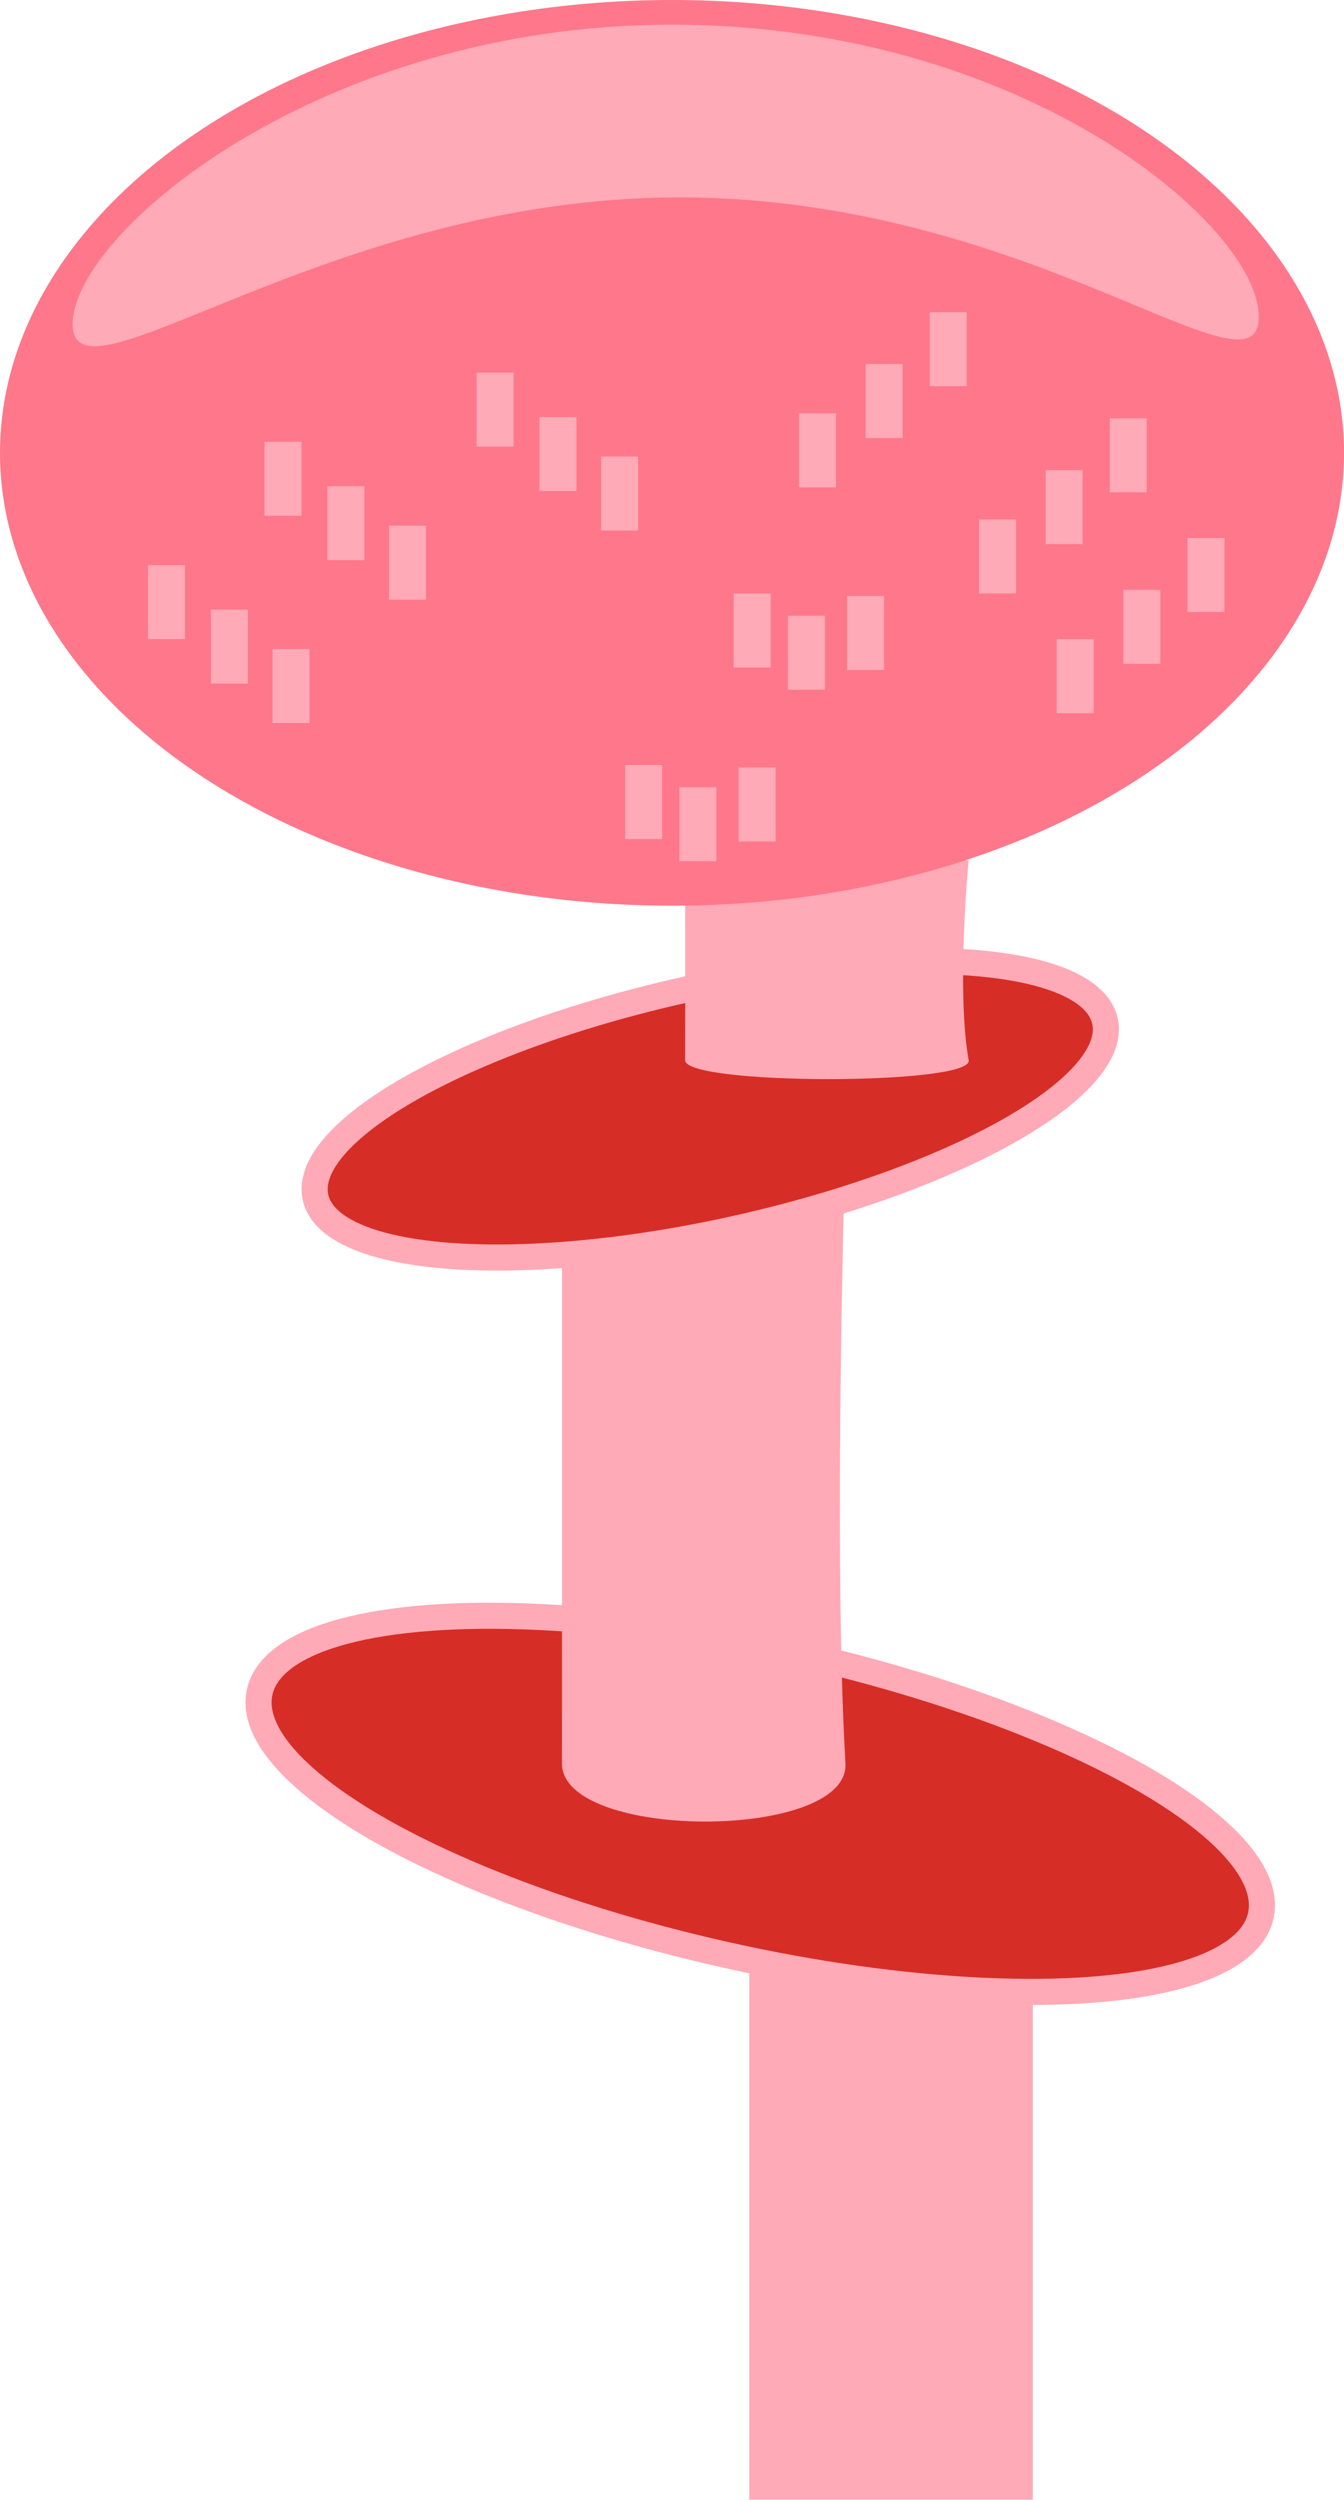 <?xml version="1.0" encoding="UTF-8" standalone="no"?>
<!-- Created with Inkscape (http://www.inkscape.org/) -->

<svg
   width="36.049mm"
   height="67.012mm"
   viewBox="0 0 36.049 67.012"
   version="1.1"
   id="svg5"
   inkscape:version="1.2.1 (9c6d41e4, 2022-07-14)"
   sodipodi:docname="hut-mush6.svg"
   xmlns:inkscape="http://www.inkscape.org/namespaces/inkscape"
   xmlns:sodipodi="http://sodipodi.sourceforge.net/DTD/sodipodi-0.dtd"
   xmlns="http://www.w3.org/2000/svg"
   xmlns:svg="http://www.w3.org/2000/svg">
  <sodipodi:namedview
     id="namedview7"
     pagecolor="#12bb9d"
     bordercolor="#000000"
     borderopacity="0.25"
     inkscape:showpageshadow="2"
     inkscape:pageopacity="0"
     inkscape:pagecheckerboard="false"
     inkscape:deskcolor="#d1d1d1"
     inkscape:document-units="mm"
     showgrid="false"
     inkscape:zoom="4"
     inkscape:cx="77.875"
     inkscape:cy="137.375"
     inkscape:window-width="2560"
     inkscape:window-height="1395"
     inkscape:window-x="0"
     inkscape:window-y="23"
     inkscape:window-maximized="1"
     inkscape:current-layer="g13050"
     showguides="true"
     inkscape:lockguides="false">
    <sodipodi:guide
       position="-322.2,-32.807"
       orientation="1,0"
       id="guide2923"
       inkscape:locked="false" />
    <sodipodi:guide
       position="-119.28,-88.566"
       orientation="0,-1"
       id="guide8011"
       inkscape:locked="false" />
    <sodipodi:guide
       position="33.923,-11.085"
       orientation="0,-1"
       id="guide40740"
       inkscape:locked="false" />
  </sodipodi:namedview>
  <defs
     id="defs2">
    <inkscape:path-effect
       effect="simplify"
       id="path-effect46975"
       is_visible="true"
       lpeversion="1"
       steps="1"
       threshold="0.005"
       smooth_angles="360"
       helper_size="0"
       simplify_individual_paths="false"
       simplify_just_coalesce="false" />
    <inkscape:path-effect
       effect="simplify"
       id="path-effect40534"
       is_visible="true"
       lpeversion="1"
       steps="1"
       threshold="0.005"
       smooth_angles="360"
       helper_size="0"
       simplify_individual_paths="false"
       simplify_just_coalesce="false" />
    <inkscape:path-effect
       effect="simplify"
       id="path-effect40530"
       is_visible="true"
       lpeversion="1"
       steps="1"
       threshold="0.005"
       smooth_angles="360"
       helper_size="0"
       simplify_individual_paths="false"
       simplify_just_coalesce="false" />
    <inkscape:path-effect
       effect="simplify"
       id="path-effect40526"
       is_visible="true"
       lpeversion="1"
       steps="1"
       threshold="0.005"
       smooth_angles="360"
       helper_size="0"
       simplify_individual_paths="false"
       simplify_just_coalesce="false" />
    <inkscape:path-effect
       effect="simplify"
       id="path-effect40522"
       is_visible="true"
       lpeversion="1"
       steps="1"
       threshold="0.005"
       smooth_angles="360"
       helper_size="0"
       simplify_individual_paths="false"
       simplify_just_coalesce="false" />
  </defs>
  <g
     inkscape:label="Ebene 1"
     inkscape:groupmode="layer"
     id="layer1"
     transform="translate(-316.86,-5.314)">
    <g
       id="g13050"
       transform="translate(-91.299,20.018)">
      <g
         id="g49278-7"
         transform="matrix(0.701,0,0,0.379,132.792,32.426)">
        <rect
           style="fill:#ffaab6;fill-opacity:1;stroke:none;stroke-width:0.792;stroke-dasharray:none;stroke-opacity:1"
           id="rect45972-5"
           width="10.849"
           height="44.318"
           x="421.489"
           y="8.109" />
      </g>
      <ellipse
         style="fill:#d62d26;fill-opacity:1;stroke:#ffaab6;stroke-width:0.7;stroke-dasharray:none;stroke-opacity:1"
         id="path53695-1"
         cx="425.557"
         cy="60.581"
         rx="13.756"
         ry="4.152"
         transform="matrix(0.976,0.218,0.218,-0.976,0,0)" />
      <g
         id="g49278"
         transform="matrix(0.701,0,0,0.374,127.767,12.951)">
        <path
           id="rect45972"
           style="fill:#ffaab6;stroke-width:0.792"
           d="m 421.489,8.109 h 10.849 c 0,0 -0.48,28.788 0,44.318 0.172,5.563 -10.853,5.569 -10.849,0 0.008,-13.496 0,-44.318 0,-44.318 z"
           sodipodi:nodetypes="ccssc" />
      </g>
      <ellipse
         style="fill:#d62d26;fill-opacity:1;stroke:#ffaab6;stroke-width:0.7;stroke-dasharray:none;stroke-opacity:1"
         id="path53695"
         cx="413.673"
         cy="107.743"
         rx="10.848"
         ry="3.274"
         transform="rotate(-12.584)" />
      <g
         id="g49278-0"
         transform="matrix(0.701,0,0,0.121,131.072,7.371)">
        <path
           id="rect45972-4"
           style="fill:#ffaab6;stroke-width:0.792"
           d="m 421.489,8.109 h 10.849 c 0,0 -0.48,28.788 0,44.318 0.172,5.563 -10.853,5.569 -10.849,0 0.008,-13.496 0,-44.318 0,-44.318 z"
           sodipodi:nodetypes="ccssc" />
      </g>
      <ellipse
         style="fill:#ff778a;fill-opacity:1;stroke:none;stroke-width:0.79;stroke-dasharray:none;stroke-opacity:1"
         id="path55442"
         cx="426.184"
         cy="-2.566"
         rx="18.025"
         ry="12.138" />
      <path
         id="path49280"
         style="fill:#ffaab6;fill-opacity:1;stroke-width:0.622"
         d="m 441.923,-6.216 c 0,2.436 -6.119,-3.197 -15.544,-3.197 -9.425,2.1e-6 -16.272,5.831 -16.272,3.395 0,-2.436 6.648,-8.025 16.073,-8.025 9.425,10e-7 15.743,5.391 15.743,7.827 z"
         sodipodi:nodetypes="sssss" />
      <g
         id="g55447">
        <rect
           style="fill:#ffaab6;fill-opacity:1;stroke:none;stroke-width:0.7;stroke-dasharray:none;stroke-opacity:1"
           id="rect53697"
           width="0.992"
           height="1.984"
           x="412.129"
           y="0.443" />
        <rect
           style="fill:#ffaab6;fill-opacity:1;stroke:none;stroke-width:0.7;stroke-dasharray:none;stroke-opacity:1"
           id="rect53697-5"
           width="0.992"
           height="1.984"
           x="413.815"
           y="1.634" />
        <rect
           style="fill:#ffaab6;fill-opacity:1;stroke:none;stroke-width:0.7;stroke-dasharray:none;stroke-opacity:1"
           id="rect53697-8"
           width="0.992"
           height="1.984"
           x="415.469"
           y="2.692" />
      </g>
      <g
         id="g55447-7"
         transform="translate(3.125,-3.307)">
        <rect
           style="fill:#ffaab6;fill-opacity:1;stroke:none;stroke-width:0.7;stroke-dasharray:none;stroke-opacity:1"
           id="rect53697-3"
           width="0.992"
           height="1.984"
           x="412.129"
           y="0.443" />
        <rect
           style="fill:#ffaab6;fill-opacity:1;stroke:none;stroke-width:0.7;stroke-dasharray:none;stroke-opacity:1"
           id="rect53697-5-5"
           width="0.992"
           height="1.984"
           x="413.815"
           y="1.634" />
        <rect
           style="fill:#ffaab6;fill-opacity:1;stroke:none;stroke-width:0.7;stroke-dasharray:none;stroke-opacity:1"
           id="rect53697-8-0"
           width="0.992"
           height="1.984"
           x="415.469"
           y="2.692" />
      </g>
      <g
         id="g55447-8"
         transform="translate(8.814,-5.159)">
        <rect
           style="fill:#ffaab6;fill-opacity:1;stroke:none;stroke-width:0.7;stroke-dasharray:none;stroke-opacity:1"
           id="rect53697-57"
           width="0.992"
           height="1.984"
           x="412.129"
           y="0.443" />
        <rect
           style="fill:#ffaab6;fill-opacity:1;stroke:none;stroke-width:0.7;stroke-dasharray:none;stroke-opacity:1"
           id="rect53697-5-2"
           width="0.992"
           height="1.984"
           x="413.815"
           y="1.634" />
        <rect
           style="fill:#ffaab6;fill-opacity:1;stroke:none;stroke-width:0.7;stroke-dasharray:none;stroke-opacity:1"
           id="rect53697-8-3"
           width="0.992"
           height="1.984"
           x="415.469"
           y="2.692" />
      </g>
      <g
         id="g55548">
        <rect
           style="fill:#ffaab6;fill-opacity:1;stroke:none;stroke-width:0.7;stroke-dasharray:none;stroke-opacity:1"
           id="rect53697-0"
           width="0.992"
           height="1.984"
           x="436.503"
           y="2.428" />
        <rect
           style="fill:#ffaab6;fill-opacity:1;stroke:none;stroke-width:0.7;stroke-dasharray:none;stroke-opacity:1"
           id="rect53697-52"
           width="0.992"
           height="1.984"
           x="438.289"
           y="1.105" />
        <rect
           style="fill:#ffaab6;fill-opacity:1;stroke:none;stroke-width:0.7;stroke-dasharray:none;stroke-opacity:1"
           id="rect53697-50"
           width="0.992"
           height="1.984"
           x="440.009"
           y="-0.284" />
      </g>
      <g
         id="g55548-8"
         transform="translate(-2.084,-3.208)">
        <rect
           style="fill:#ffaab6;fill-opacity:1;stroke:none;stroke-width:0.7;stroke-dasharray:none;stroke-opacity:1"
           id="rect53697-0-1"
           width="0.992"
           height="1.984"
           x="436.503"
           y="2.428" />
        <rect
           style="fill:#ffaab6;fill-opacity:1;stroke:none;stroke-width:0.7;stroke-dasharray:none;stroke-opacity:1"
           id="rect53697-52-2"
           width="0.992"
           height="1.984"
           x="438.289"
           y="1.105" />
        <rect
           style="fill:#ffaab6;fill-opacity:1;stroke:none;stroke-width:0.7;stroke-dasharray:none;stroke-opacity:1"
           id="rect53697-50-0"
           width="0.992"
           height="1.984"
           x="440.009"
           y="-0.284" />
      </g>
      <g
         id="g55548-87"
         transform="translate(-6.912,-6.052)">
        <rect
           style="fill:#ffaab6;fill-opacity:1;stroke:none;stroke-width:0.7;stroke-dasharray:none;stroke-opacity:1"
           id="rect53697-0-9"
           width="0.992"
           height="1.984"
           x="436.503"
           y="2.428" />
        <rect
           style="fill:#ffaab6;fill-opacity:1;stroke:none;stroke-width:0.7;stroke-dasharray:none;stroke-opacity:1"
           id="rect53697-52-1"
           width="0.992"
           height="1.984"
           x="438.289"
           y="1.105" />
        <rect
           style="fill:#ffaab6;fill-opacity:1;stroke:none;stroke-width:0.7;stroke-dasharray:none;stroke-opacity:1"
           id="rect53697-50-7"
           width="0.992"
           height="1.984"
           x="440.009"
           y="-0.284" />
      </g>
      <g
         id="g55506">
        <rect
           style="fill:#ffaab6;fill-opacity:1;stroke:none;stroke-width:0.7;stroke-dasharray:none;stroke-opacity:1"
           id="rect53697-6"
           width="0.992"
           height="1.984"
           x="424.928"
           y="5.801" />
        <rect
           style="fill:#ffaab6;fill-opacity:1;stroke:none;stroke-width:0.7;stroke-dasharray:none;stroke-opacity:1"
           id="rect53697-4"
           width="0.992"
           height="1.984"
           x="426.383"
           y="6.396" />
        <rect
           style="fill:#ffaab6;fill-opacity:1;stroke:none;stroke-width:0.7;stroke-dasharray:none;stroke-opacity:1"
           id="rect53697-87"
           width="0.992"
           height="1.984"
           x="427.97"
           y="5.867" />
      </g>
      <g
         id="g55506-6"
         transform="translate(2.91,-4.597)">
        <rect
           style="fill:#ffaab6;fill-opacity:1;stroke:none;stroke-width:0.7;stroke-dasharray:none;stroke-opacity:1"
           id="rect53697-6-7"
           width="0.992"
           height="1.984"
           x="424.928"
           y="5.801" />
        <rect
           style="fill:#ffaab6;fill-opacity:1;stroke:none;stroke-width:0.7;stroke-dasharray:none;stroke-opacity:1"
           id="rect53697-4-0"
           width="0.992"
           height="1.984"
           x="426.383"
           y="6.396" />
        <rect
           style="fill:#ffaab6;fill-opacity:1;stroke:none;stroke-width:0.7;stroke-dasharray:none;stroke-opacity:1"
           id="rect53697-87-9"
           width="0.992"
           height="1.984"
           x="427.97"
           y="5.867" />
      </g>
    </g>
  </g>
</svg>
